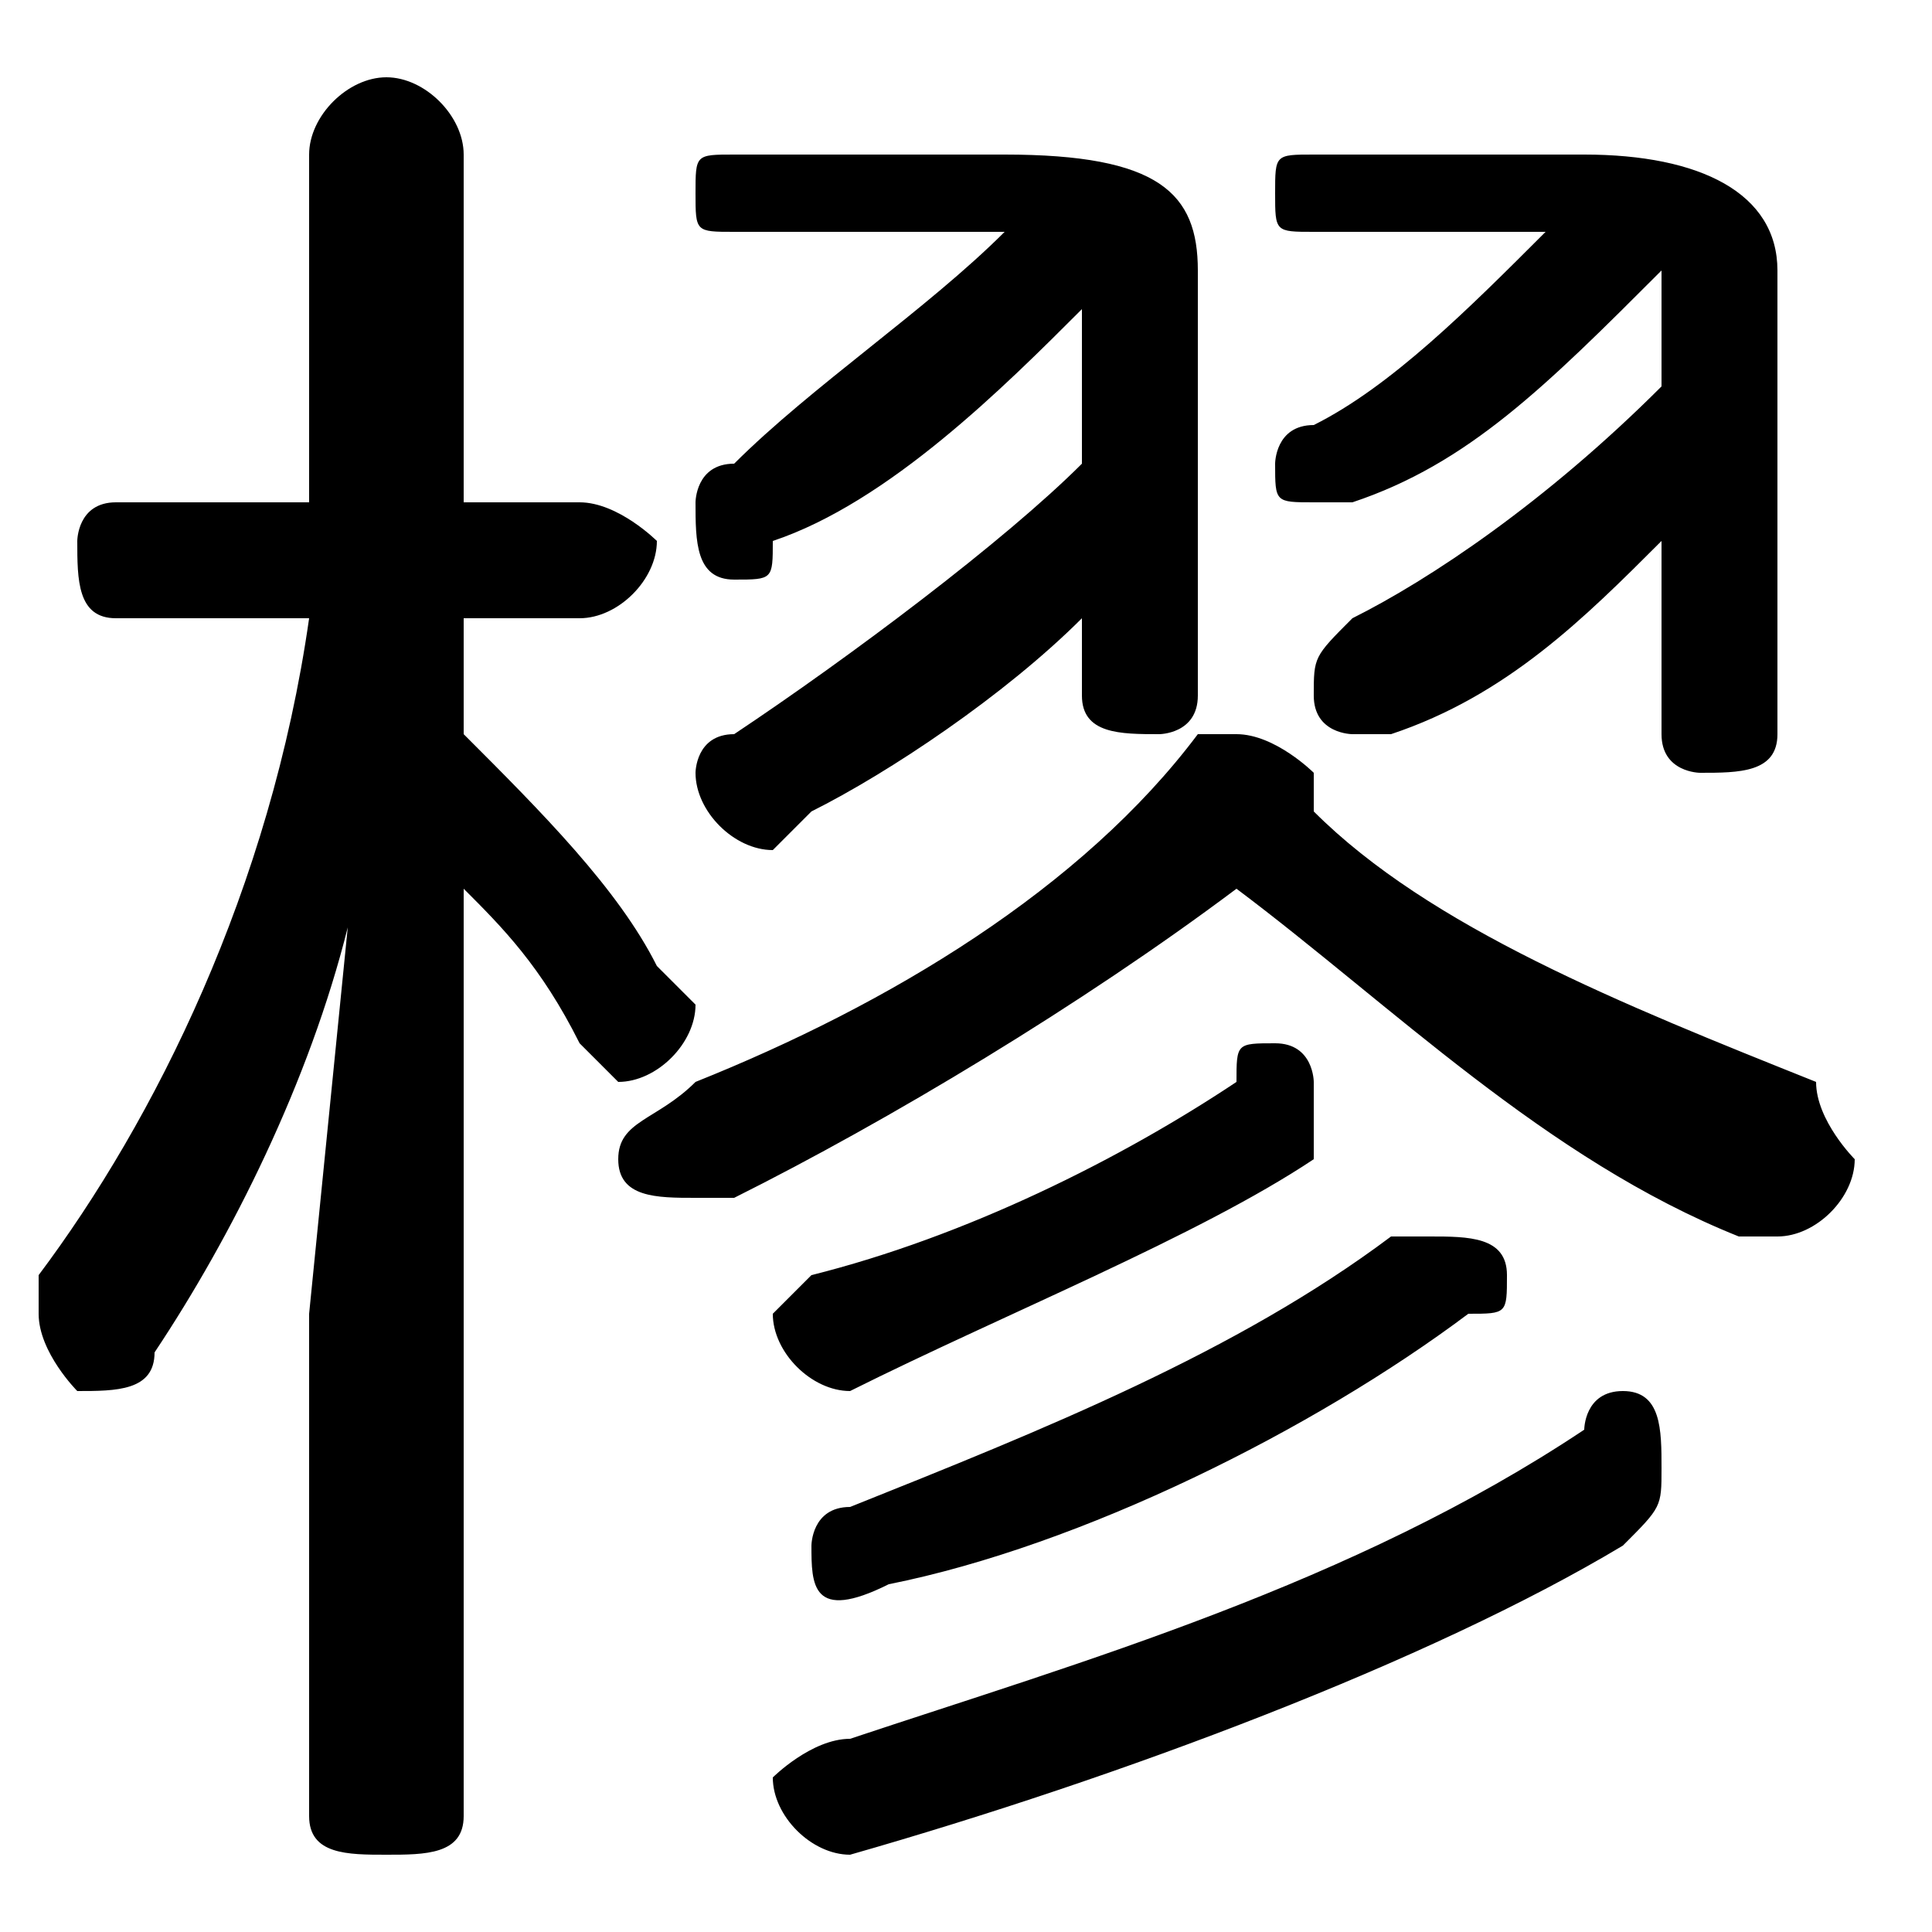 <svg xmlns="http://www.w3.org/2000/svg" viewBox="0 -44.0 50.0 50.0">
    <rect x="0" y="-44.0" width="50.0" height="50.0" fill="#808080" stroke="none"/>
    <g transform="scale(1, -1)">
        <!-- ボディの枠 -->
        <rect x="0" y="-6.0" width="50.0" height="50.0"
            stroke="white" fill="white"/>
        <!-- グリフ座標系の原点 -->
        <circle cx="0" cy="0" r="5" fill="white"/>
        <!-- グリフのアウトライン -->
        <g style="fill:black;stroke:#000000;stroke-width:0;stroke-linecap:round;stroke-linejoin:round;">
        <path d="M 8.0 28.0 C 7.0 21.0 4.0 15.0 1.0 11.0 C 1.0 10.0 1.0 10.0 1.0 10.0 C 1.0 9.0 2.0 8.0 2.0 8.0 C 3.0 8.0 4.0 8.0 4.0 9.0 C 6.0 12.0 8.0 16.0 9.0 20.0 L 8.0 10.0 L 8.0 -3.0 C 8.0 -4.0 9.0 -4.0 10.0 -4.0 C 11.0 -4.0 12.0 -4.0 12.0 -3.0 L 12.0 21.0 C 13.0 20.0 14.0 19.0 15.0 17.0 C 15.0 17.0 16.0 16.0 16.0 16.0 C 17.0 16.0 18.0 17.0 18.0 18.0 C 18.0 18.0 17.0 19.0 17.0 19.0 C 16.0 21.0 14.0 23.0 12.0 25.0 L 12.0 28.0 L 15.0 28.0 C 16.0 28.0 17.0 29.0 17.0 30.0 C 17.0 30.0 16.0 31.0 15.0 31.0 L 12.0 31.0 L 12.0 40.0 C 12.0 41.0 11.0 42.0 10.0 42.0 C 9.0 42.0 8.0 41.0 8.0 40.0 L 8.0 31.0 L 3.0 31.0 C 2.0 31.0 2.0 30.0 2.0 30.0 C 2.0 29.0 2.0 28.0 3.0 28.0 Z M 28.0 26.0 C 28.0 25.0 29.0 25.0 30.0 25.0 C 30.0 25.0 31.0 25.0 31.0 26.0 L 31.0 37.0 C 31.0 39.0 30.0 40.0 26.0 40.0 L 19.0 40.0 C 18.0 40.0 18.0 40.0 18.0 39.0 C 18.0 38.0 18.0 38.0 19.0 38.0 L 26.0 38.0 C 24.0 36.0 21.0 34.0 19.0 32.0 C 18.0 32.0 18.0 31.0 18.0 31.0 C 18.0 30.0 18.0 29.0 19.0 29.0 C 20.0 29.0 20.0 29.0 20.0 30.0 C 23.0 31.0 26.0 34.0 28.0 36.0 L 28.0 32.0 C 26.0 30.0 22.0 27.0 19.0 25.0 C 18.0 25.0 18.0 24.0 18.0 24.0 C 18.0 23.0 19.0 22.0 20.0 22.0 C 20.0 22.0 20.0 22.0 21.0 23.0 C 23.0 24.0 26.0 26.0 28.0 28.0 Z M 40.0 38.0 C 38.0 36.0 36.0 34.0 34.0 33.0 C 33.0 33.0 33.0 32.0 33.0 32.0 C 33.0 31.0 33.0 31.0 34.0 31.0 C 34.0 31.0 35.0 31.0 35.0 31.0 C 38.0 32.0 40.0 34.0 43.0 37.0 C 43.0 37.0 43.0 36.0 43.0 36.0 L 43.0 34.0 C 40.0 31.0 37.0 29.0 35.0 28.0 C 34.0 27.0 34.0 27.0 34.0 26.0 C 34.0 25.0 35.0 25.0 35.0 25.0 C 36.0 25.0 36.0 25.0 36.0 25.0 C 39.0 26.0 41.0 28.0 43.0 30.0 L 43.0 25.0 C 43.0 24.0 44.0 24.0 44.0 24.0 C 45.0 24.0 46.0 24.0 46.0 25.0 L 46.0 37.0 C 46.0 39.0 44.0 40.0 41.0 40.0 L 34.0 40.0 C 33.0 40.0 33.0 40.0 33.0 39.0 C 33.0 38.0 33.0 38.0 34.0 38.0 Z M 32.0 21.0 C 36.0 18.0 40.0 14.0 45.0 12.0 C 46.0 12.0 46.0 12.0 46.0 12.0 C 47.0 12.0 48.0 13.0 48.0 14.0 C 48.0 14.0 47.0 15.0 47.0 16.0 C 42.0 18.0 37.0 20.0 34.0 23.0 C 34.0 23.0 34.0 24.0 34.0 24.0 C 34.0 24.0 33.0 25.0 32.0 25.0 C 32.0 25.0 32.0 25.0 31.0 25.0 C 28.0 21.0 23.0 18.0 18.0 16.0 C 17.0 15.0 16.0 15.0 16.0 14.0 C 16.0 13.0 17.0 13.0 18.0 13.0 C 18.0 13.0 18.0 13.0 19.0 13.0 C 23.0 15.0 28.0 18.0 32.0 21.0 Z M 36.0 12.0 C 32.0 9.0 27.0 7.0 22.0 5.0 C 21.0 5.0 21.0 4.0 21.0 4.0 C 21.0 3.0 21.0 2.0 23.0 3.0 C 28.0 4.0 34.0 7.0 38.0 10.0 C 39.0 10.0 39.0 10.0 39.0 11.0 C 39.0 12.0 38.0 12.0 37.0 12.0 C 37.0 12.0 36.0 12.0 36.0 12.0 Z M 41.0 7.0 C 35.0 3.0 28.0 1.0 22.0 -1.0 C 21.0 -1.0 20.0 -2.0 20.0 -2.0 C 20.0 -3.0 21.0 -4.0 22.0 -4.0 C 29.0 -2.0 37.0 1.0 42.0 4.0 C 43.0 5.0 43.0 5.0 43.0 6.0 C 43.0 7.0 43.0 8.0 42.0 8.0 C 41.0 8.0 41.0 7.0 41.0 7.0 Z M 32.0 16.0 C 29.0 14.0 25.0 12.0 21.0 11.0 C 21.0 11.0 20.0 10.0 20.0 10.0 C 20.0 9.0 21.0 8.0 22.0 8.0 C 22.0 8.0 22.0 8.0 22.0 8.0 C 26.0 10.0 31.0 12.0 34.0 14.0 C 34.0 15.0 34.0 15.0 34.0 16.0 C 34.0 16.0 34.0 17.0 33.0 17.0 C 32.0 17.0 32.0 17.0 32.0 16.0 Z"/>
    </g>
    </g>
</svg>
